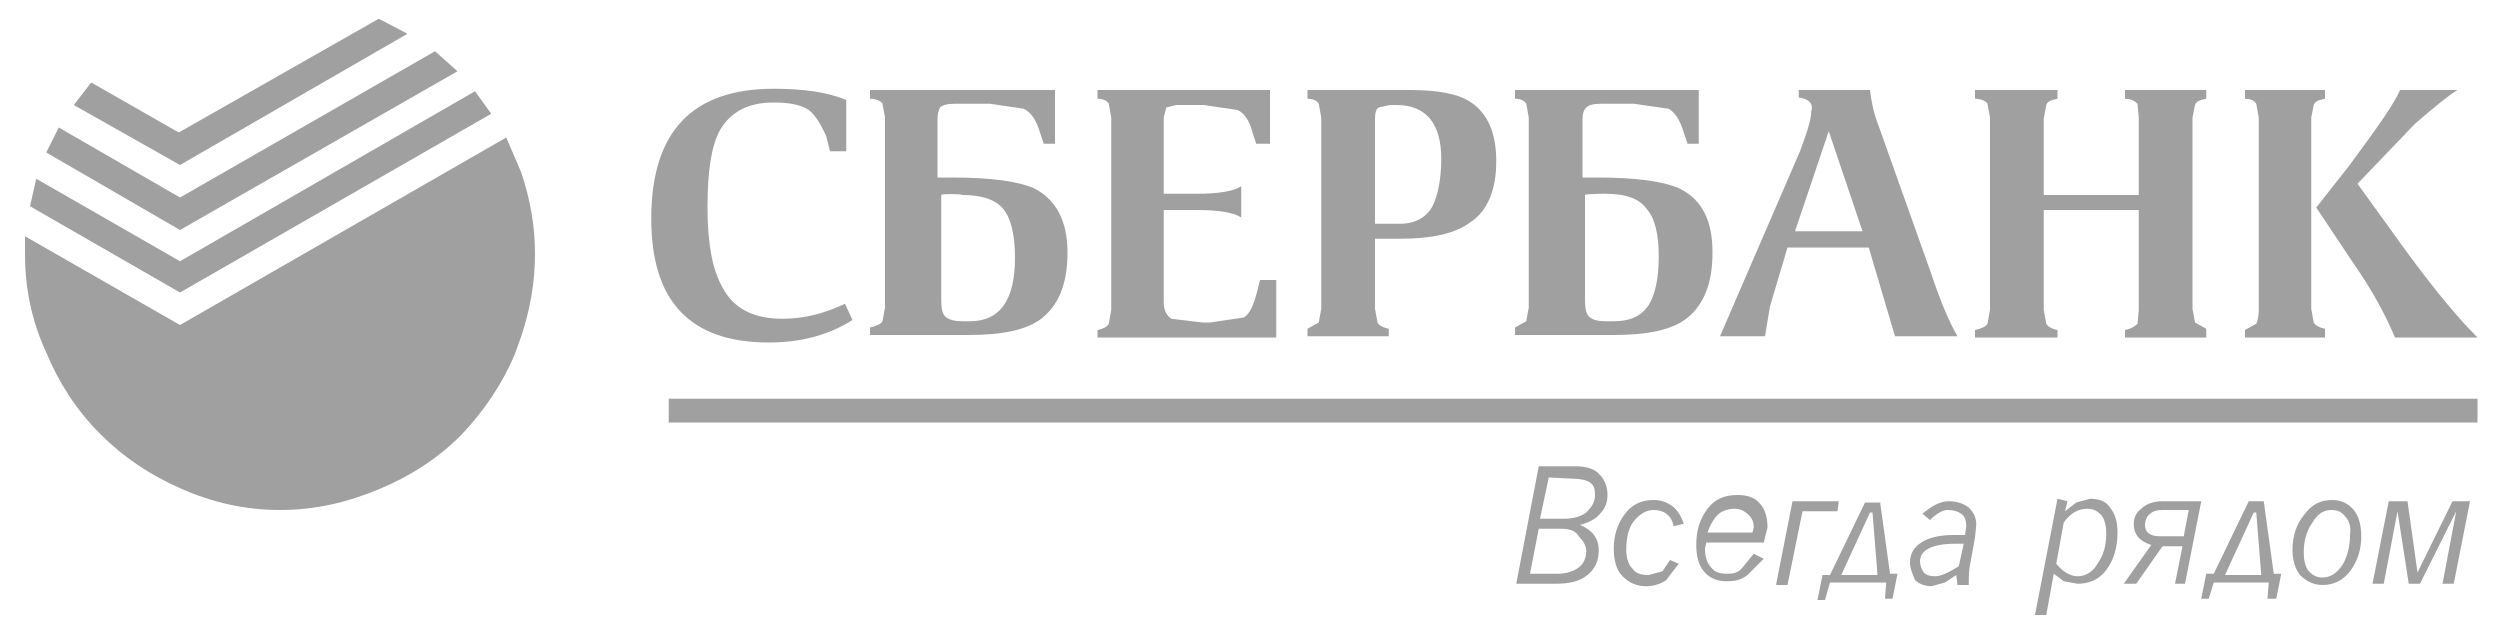 <?xml version="1.0" encoding="utf-8"?>
<!-- Generator: Adobe Illustrator 23.0.1, SVG Export Plug-In . SVG Version: 6.00 Build 0)  -->
<svg version="1.1" id="Layer_1" xmlns="http://www.w3.org/2000/svg" xmlns:xlink="http://www.w3.org/1999/xlink" x="0px" y="0px"
	 viewBox="0 0 200 50" style="enable-background:new 0 0 200 50;" xml:space="preserve">
<style type="text/css">
	.st0{fill-rule:evenodd;clip-rule:evenodd;fill:#A0A0A0;}
</style>
<path class="st0" d="M192,7.2h4.6c-0.8,0.5-1.9,1.4-3.4,2.7l-4.6,4.8l2.6,3.6c2.7,3.8,5,6.7,7,8.7h-6.6c-0.8-1.9-1.9-3.9-3.3-5.9
	l-3-4.5l2.6-3.3C190.2,10.2,191.6,8.2,192,7.2z M184.9,9.4v15.3l0.2,1.1c0.1,0.2,0.4,0.4,0.9,0.5V27h-6.4v-0.6l0.9-0.5
	c0.1-0.2,0.2-0.6,0.2-1.1V9.4l-0.2-1.1c-0.1-0.2-0.4-0.4-0.9-0.4V7.2h6.4v0.7c-0.5,0.1-0.8,0.2-0.9,0.5L184.9,9.4z M175.4,9.4v15.3
	l0.2,1.1l0.9,0.5V27H170v-0.6c0.5-0.1,0.8-0.3,1-0.5l0.1-1.1v-8h-7.6v8l0.2,1.1c0.1,0.2,0.4,0.4,0.9,0.5V27H158v-0.6
	c0.5-0.1,0.9-0.3,1-0.5l0.2-1.1V9.4L159,8.3c-0.1-0.2-0.5-0.4-1-0.4V7.2h6.6v0.7c-0.5,0.1-0.8,0.2-0.9,0.5l-0.2,1.1v6.1h7.6V9.4
	L171,8.3c-0.2-0.2-0.5-0.4-1-0.4V7.2h6.5v0.7c-0.5,0.1-0.8,0.2-0.9,0.5L175.4,9.4z M173,40.1h3.1l-1.3,6.6H174l0.6-3H173l-2.1,3h-1
	l2.2-3.1c-0.9-0.3-1.4-0.8-1.4-1.7c0-0.5,0.2-0.9,0.6-1.2C171.7,40.3,172.3,40.1,173,40.1z M172.8,42.9h1.9l0.4-2.1H173
	c-0.5,0-0.8,0.1-1.1,0.4c-0.2,0.2-0.3,0.5-0.3,0.8C171.6,42.6,172,42.9,172.8,42.9z M165.1,41.8l-0.6,3.3c0.5,0.6,1.1,1,1.7,1
	c0.6,0,1.2-0.3,1.6-1c0.5-0.7,0.7-1.5,0.7-2.4c0-0.6-0.1-1.1-0.4-1.5c-0.3-0.3-0.6-0.5-1.1-0.5C166.2,40.7,165.6,41.1,165.1,41.8z
	 M165.4,40.1l-0.2,0.8l0.9-0.7l1.1-0.3c0.7,0,1.3,0.2,1.6,0.7c0.4,0.5,0.6,1.1,0.6,2c0,1.2-0.3,2.2-0.9,3c-0.6,0.8-1.4,1.1-2.3,1.1
	l-1.1-0.2l-0.8-0.6l-0.6,3.3h-0.9l1.8-9.3L165.4,40.1L165.4,40.1z M181.1,40.1l0.8,5.8h0.6l-0.4,2h-0.7l0.1-1.3h-4.4l-0.4,1.3h-0.6
	l0.4-2h0.6l2.8-5.8H181.1z M180.3,41l-2.3,5h2.9l-0.4-5H180.3z M183.4,44c0-1.1,0.3-2.1,1-2.9c0.6-0.8,1.3-1.1,2.2-1.1
	c0.7,0,1.3,0.3,1.7,0.8s0.6,1.2,0.6,2.1c0,1.1-0.3,2-0.9,2.8c-0.6,0.8-1.4,1.1-2.2,1.1c-0.7,0-1.3-0.3-1.8-0.8
	C183.6,45.5,183.4,44.8,183.4,44z M198.2,33.8H53.5v-1.9h144.7V33.8z M192.6,40.1l0.8,5.7l2.8-5.7h1.4l-1.3,6.6h-0.9l1.1-5.8
	l-2.9,5.8h-0.9l-0.9-5.8l-1.1,5.8h-0.9l1.3-6.6H192.6z M187.6,41.3c-0.3-0.4-0.7-0.5-1.1-0.5c-0.6,0-1.1,0.3-1.5,1
	c-0.5,0.7-0.7,1.5-0.7,2.4c0,0.6,0.1,1.1,0.4,1.5c0.3,0.3,0.6,0.5,1.1,0.5c0.6,0,1.1-0.3,1.6-1c0.4-0.7,0.6-1.5,0.6-2.4
	C188.1,42.1,187.9,41.6,187.6,41.3z M143.9,7.8V7.2h5.7c0.1,0.9,0.3,1.9,0.7,2.9l4.2,11.8c0.7,2.1,1.4,3.8,2.1,5h-5l-2.1-7.1H143
	l-1.4,4.7l-0.4,2.4h-3.6l6.4-14.8c0.6-1.6,0.9-2.6,0.9-3.2C145.1,8.3,144.7,7.9,143.9,7.8z M146.3,10.5l-2.7,8h5.4L146.3,10.5z
	 M136.1,11.5H135l-0.3-0.9c-0.3-1-0.7-1.6-1.2-1.9l-2.8-0.4h-2.6c-0.6,0-1,0.1-1.2,0.3s-0.3,0.5-0.3,0.9v4.7h1.1
	c3.2,0,5.4,0.3,6.7,0.9c1.8,0.9,2.6,2.6,2.6,5.1s-0.7,4.2-2.1,5.3c-1.2,0.9-3.1,1.3-5.8,1.3h-7.9v-0.6l0.9-0.5l0.2-1.1V9.4l-0.2-1.1
	c-0.1-0.2-0.4-0.4-0.9-0.4V7.2h14.7v4.3H136.1z M126.8,15.6V24c0,0.7,0.1,1.1,0.3,1.3c0.3,0.3,0.7,0.4,1.4,0.4h0.6
	c1.3,0,2.2-0.4,2.8-1.3c0.5-0.8,0.8-2.1,0.8-3.9c0-1.7-0.3-3-0.9-3.7c-0.6-0.9-1.7-1.3-3.4-1.3C128.5,15.5,126.8,15.5,126.8,15.6z
	 M128,38c0.4,0.4,0.6,1,0.6,1.6s-0.2,1.1-0.6,1.5c-0.3,0.4-0.9,0.7-1.6,0.9c1,0.4,1.5,1.1,1.5,2s-0.3,1.5-0.9,2s-1.4,0.7-2.6,0.7
	h-3.1l1.8-9.4h2.9C126.9,37.3,127.6,37.5,128,38z M123.9,38.2l-0.7,3.3h1.9c0.8,0,1.4-0.2,1.8-0.5c0.4-0.4,0.7-0.8,0.7-1.4
	c0-0.5-0.1-0.8-0.4-1s-0.8-0.3-1.3-0.3L123.9,38.2L123.9,38.2z M130.1,44c0,0.7,0.2,1.2,0.5,1.5c0.3,0.4,0.7,0.5,1.3,0.5l1.1-0.3
	l0.6-0.9l0.7,0.3l-1,1.3c-0.4,0.3-1,0.5-1.6,0.5c-0.8,0-1.4-0.3-1.9-0.8s-0.7-1.3-0.7-2.2c0-1.1,0.3-2,0.9-2.8
	c0.6-0.8,1.4-1.1,2.3-1.1c0.6,0,1.1,0.2,1.5,0.5s0.7,0.8,0.9,1.4l-0.8,0.2c-0.2-0.9-0.8-1.3-1.6-1.3c-0.6,0-1.1,0.3-1.6,0.9
	C130.3,42.2,130.1,43,130.1,44z M124.8,42.3h-1.7l-0.7,3.6h2.2c0.7,0,1.3-0.2,1.7-0.5c0.4-0.3,0.6-0.8,0.6-1.3
	c0-0.4-0.2-0.8-0.6-1.2C126,42.4,125.5,42.3,124.8,42.3z M141.1,43.4h-4.6l-0.1,0.5c0,0.7,0.2,1.2,0.5,1.5c0.3,0.4,0.7,0.5,1.3,0.5
	c0.5,0,0.9-0.1,1.2-0.5l0.9-1.1l0.8,0.4l-1.3,1.3c-0.5,0.4-1,0.5-1.7,0.5c-0.8,0-1.4-0.3-1.8-0.8c-0.4-0.5-0.6-1.2-0.6-2.1
	c0-1.2,0.3-2.1,0.9-2.9c0.6-0.8,1.4-1.1,2.4-1.1c0.8,0,1.4,0.2,1.8,0.7c0.4,0.4,0.6,1.1,0.6,1.9L141.1,43.4z M139.9,41.2
	c-0.3-0.3-0.7-0.5-1.1-0.5c-0.6,0-1.1,0.2-1.4,0.5c-0.3,0.3-0.6,0.8-0.8,1.4h3.6l0.1-0.4C140.3,41.8,140.2,41.5,139.9,41.2z
	 M142.1,46.7l1.3-6.6h3.7l-0.1,0.8h-2.8l-1.2,5.9h-0.9V46.7z M149.6,41l-2.3,5h2.9l-0.4-5H149.6z M150.4,40.1l0.8,5.8h0.6l-0.4,2
	h-0.6l0.1-1.3h-4.5L146,48h-0.6l0.4-2h0.6l2.8-5.8h1.2V40.1z M152.8,45c0-0.7,0.3-1.2,0.9-1.6c0.6-0.4,1.5-0.6,2.6-0.6h0.9l0.1-0.7
	c0-0.4-0.1-0.8-0.4-1c-0.3-0.2-0.6-0.3-1.1-0.3c-0.4,0-0.9,0.3-1.4,0.8l-0.6-0.5c0.7-0.6,1.4-1,2.1-1c0.7,0,1.2,0.2,1.6,0.5
	c0.4,0.4,0.6,0.8,0.6,1.4l-0.1,1l-0.4,2.2c-0.1,0.5-0.1,1-0.1,1.6h-0.9l-0.1-0.8l-0.9,0.6l-1.1,0.3c-0.5,0-1-0.2-1.3-0.5
	C153,45.9,152.8,45.5,152.8,45z M156.4,43.5c-1.8,0-2.8,0.5-2.8,1.4c0,0.3,0.1,0.6,0.3,0.9c0.2,0.2,0.5,0.3,0.9,0.3
	c0.5,0,1.1-0.3,1.9-0.8l0.4-1.8L156.4,43.5z M119.7,12.9c0,2.3-0.7,4-2.1,4.9c-1.2,0.9-3.1,1.3-5.6,1.3h-2v5.6l0.2,1.1
	c0.1,0.2,0.4,0.4,0.9,0.5v0.6h-6.5v-0.6l0.9-0.5l0.2-1.1V9.4l-0.2-1.1c-0.1-0.2-0.4-0.4-0.9-0.4V7.2h8.2c2.2,0,3.9,0.3,4.9,1
	C119,9.1,119.7,10.6,119.7,12.9z M110.3,8.6C110.1,8.7,110,9,110,9.5v8.4h2c1.2,0,2.1-0.5,2.6-1.4c0.4-0.8,0.7-2.1,0.7-3.8
	c0-2.8-1.2-4.3-3.6-4.3h-0.5L110.3,8.6z M101.6,11.5h-1.1l-0.3-0.9C100,9.7,99.5,9,99,8.8l-2.7-0.4h-2.2l-0.8,0.2l-0.2,0.8v6.1h2.6
	c1.8,0,3-0.2,3.6-0.6v2.5c-0.6-0.4-1.8-0.6-3.6-0.6h-2.6v7.4c0,0.6,0.2,1,0.6,1.3l2.5,0.3h0.6l2.7-0.4c0.5-0.3,0.8-1,1.1-2.2
	l0.2-0.8h1.3V27H87.8v-0.6c0.5-0.1,0.8-0.3,0.9-0.5l0.2-1.1V9.4l-0.2-1.1c-0.1-0.2-0.4-0.4-0.9-0.4V7.2h13.8
	C101.6,7.2,101.6,11.5,101.6,11.5z M84.6,11.5h-1.1l-0.3-0.9c-0.3-1-0.7-1.6-1.3-1.9l-2.7-0.4h-2.8c-0.6,0-1,0.1-1.2,0.3
	C75.1,8.8,75,9.1,75,9.5v4.7h1.1c3.2,0,5.4,0.3,6.7,0.9c1.7,0.9,2.6,2.6,2.6,5.1s-0.7,4.2-2.1,5.3c-1.2,0.9-3.1,1.3-5.8,1.3h-7.9
	v-0.6c0.5-0.1,0.9-0.3,1-0.5l0.2-1.1V9.4l-0.2-1.1c-0.1-0.2-0.5-0.4-1-0.4V7.2h14.8v4.3H84.6z M64.7,8.8c-0.6-0.4-1.5-0.6-2.8-0.6
	c-2,0-3.4,0.7-4.3,2.2c-0.7,1.3-1,3.3-1,6.2s0.4,5,1.2,6.4c0.9,1.7,2.5,2.5,4.8,2.5c1.7,0,3.3-0.4,5-1.2l0.6,1.3
	c-1.9,1.2-4.1,1.8-6.7,1.8c-6.3,0-9.4-3.3-9.4-9.9c0-7,3.3-10.4,9.8-10.4c2.5,0,4.4,0.3,5.8,0.9v4.1h-1.3l-0.3-1.2
	C65.6,9.8,65.2,9.2,64.7,8.8z M75.3,15.6V24c0,0.7,0.1,1.1,0.3,1.3c0.3,0.3,0.8,0.4,1.4,0.4h0.6c2.4,0,3.6-1.7,3.6-5.1
	c0-1.7-0.3-3-0.8-3.7c-0.6-0.9-1.8-1.3-3.4-1.3C76.9,15.5,75.3,15.5,75.3,15.6z"/>
<path class="st0" d="M34.8,4.1l1.8,1.6L14.4,18.4L3.7,12.2l1-2l9.7,5.6L34.8,4.1z M30.3,1.5l2.3,1.2L14.4,13.2L5.9,8.4l1.4-1.8l7,4
	L30.3,1.5z M38,7.3l1.3,1.8L14.4,23.4l-12-6.9l0.5-2.2l11.5,6.6L38,7.3z"/>
<path class="st0" d="M41.7,13.8c0.7,2.1,1.1,4.2,1.1,6.5s-0.4,4.5-1.1,6.6l-0.5,1.4c-1,2.4-2.5,4.6-4.3,6.5
	c-1.9,1.9-4.1,3.3-6.5,4.3c-2.6,1.1-5.2,1.7-8,1.7s-5.4-0.6-7.9-1.7C12,38,9.9,36.6,8,34.7c-1.9-1.9-3.3-4.1-4.3-6.5
	C2.5,25.6,2,23,2,20.3v-1.4L14.4,26l26.1-15L41.7,13.8z"/>
</svg>

